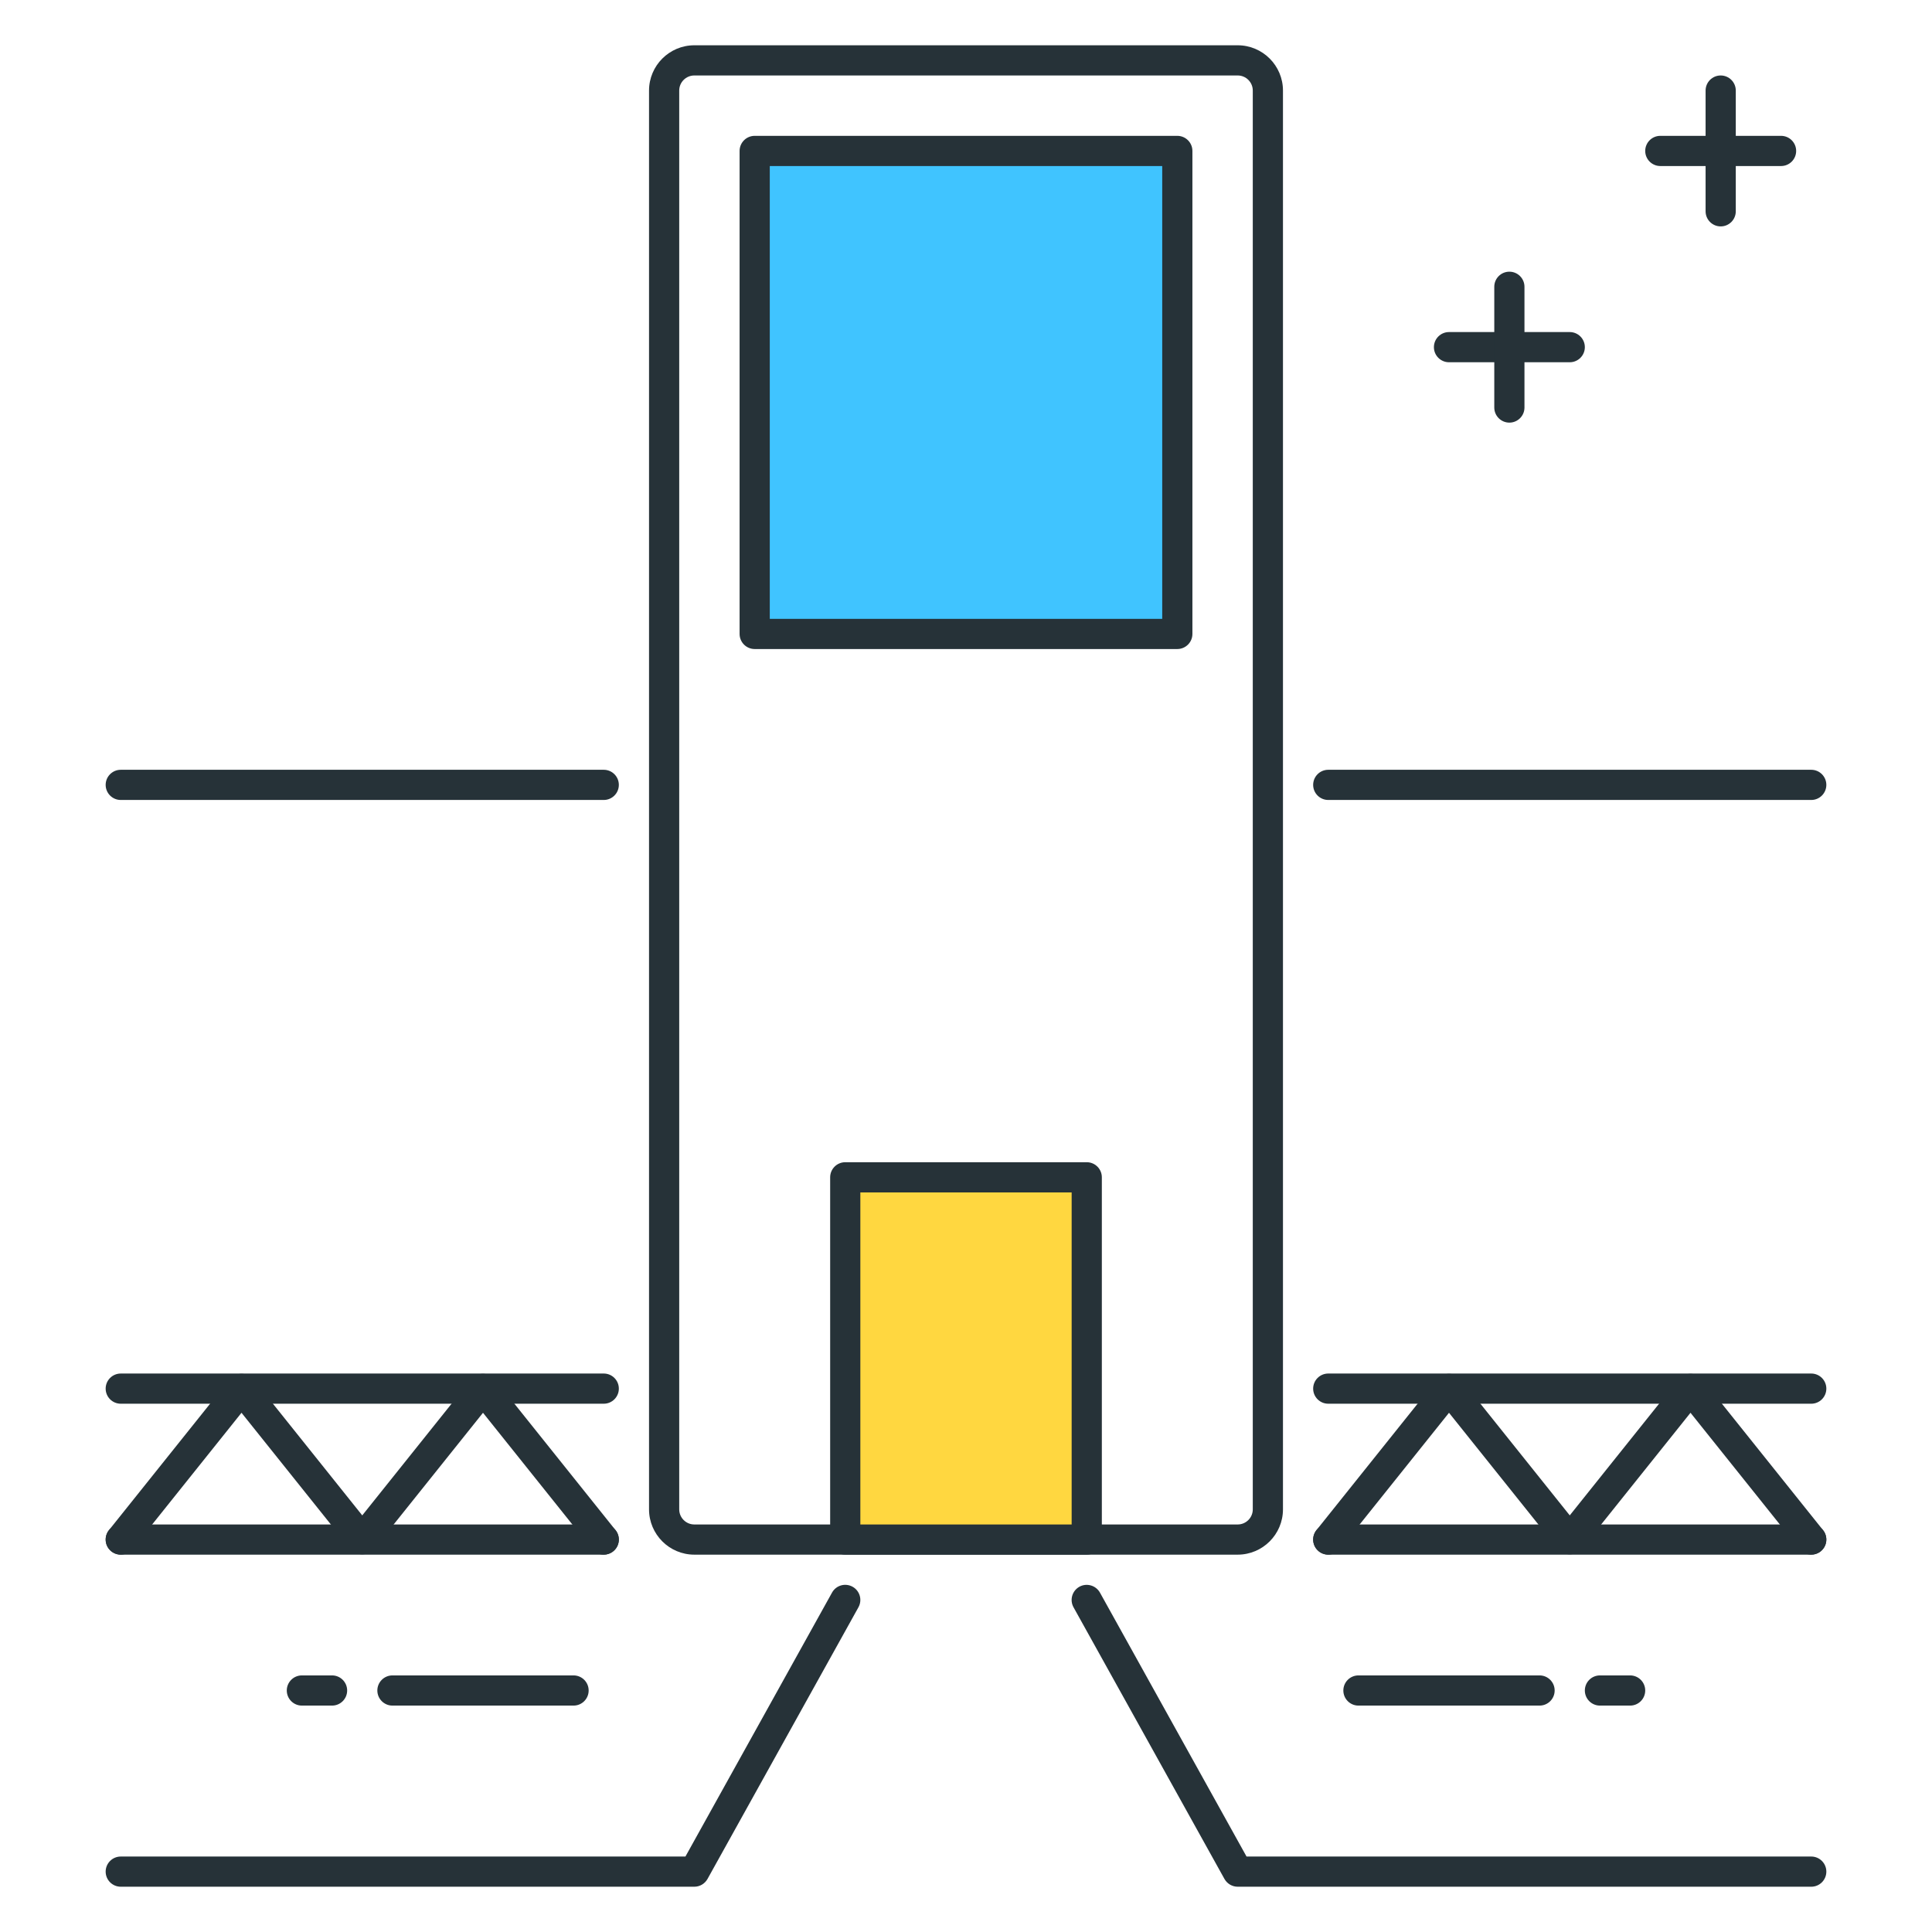 <?xml version="1.0" encoding="utf-8"?>
<!-- Generator: Adobe Illustrator 22.0.0, SVG Export Plug-In . SVG Version: 6.00 Build 0)  -->
<svg version="1.1" id="Icon_Set" xmlns="http://www.w3.org/2000/svg" xmlns:xlink="http://www.w3.org/1999/xlink" x="0px" y="0px"
	 viewBox="0 0 64 64" style="enable-background:new 0 0 64 64;" xml:space="preserve">
<style type="text/css">
	.st0{fill:#263238;}
	.st1{fill:#FFD740;}
	.st2{fill:#4FC3F7;}
	.st3{fill:#40C4FF;}
	.st4{fill:#FF5252;}
	.st5{fill:#FFFFFF;}
	.st6{fill:#212A41;}
	.st7{fill:#37474F;}
	.st8{fill:#4DB6AC;}
</style>
<g>
	<g>
		<path class="st0" d="M41,51.5H23c-0.827,0-1.5-0.673-1.5-1.5V3c0-0.827,0.673-1.5,1.5-1.5h18c0.827,0,1.5,0.673,1.5,1.5v47
			C42.5,50.827,41.827,51.5,41,51.5z M23,2.5c-0.275,0-0.5,0.224-0.5,0.5v47c0,0.276,0.225,0.5,0.5,0.5h18
			c0.275,0,0.5-0.224,0.5-0.5V3c0-0.276-0.225-0.5-0.5-0.5H23z"/>
	</g>
	<g>
		<path class="st0" d="M20,51.5H4c-0.276,0-0.5-0.224-0.5-0.5s0.224-0.5,0.5-0.5h16c0.276,0,0.5,0.224,0.5,0.5S20.276,51.5,20,51.5z
			"/>
	</g>
	<g>
		<path class="st0" d="M60,51.5H44c-0.276,0-0.5-0.224-0.5-0.5s0.224-0.5,0.5-0.5h16c0.276,0,0.5,0.224,0.5,0.5S60.276,51.5,60,51.5
			z"/>
	</g>
	<g>
		<path class="st0" d="M20,46.5H4c-0.276,0-0.5-0.224-0.5-0.5s0.224-0.5,0.5-0.5h16c0.276,0,0.5,0.224,0.5,0.5S20.276,46.5,20,46.5z
			"/>
	</g>
	<g>
		<path class="st0" d="M60,46.5H44c-0.276,0-0.5-0.224-0.5-0.5s0.224-0.5,0.5-0.5h16c0.276,0,0.5,0.224,0.5,0.5S60.276,46.5,60,46.5
			z"/>
	</g>
	<g>
		<path class="st0" d="M20,26.5H4c-0.276,0-0.5-0.224-0.5-0.5s0.224-0.5,0.5-0.5h16c0.276,0,0.5,0.224,0.5,0.5S20.276,26.5,20,26.5z
			"/>
	</g>
	<g>
		<path class="st0" d="M60,26.5H44c-0.276,0-0.5-0.224-0.5-0.5s0.224-0.5,0.5-0.5h16c0.276,0,0.5,0.224,0.5,0.5S60.276,26.5,60,26.5
			z"/>
	</g>
	<g>
		<rect x="25" y="5" class="st3" width="14" height="16"/>
		<path class="st0" d="M39,21.5H25c-0.276,0-0.5-0.224-0.5-0.5V5c0-0.276,0.224-0.5,0.5-0.5h14c0.276,0,0.5,0.224,0.5,0.5v16
			C39.5,21.276,39.276,21.5,39,21.5z M25.5,20.5h13v-15h-13V20.5z"/>
	</g>
	<g>
		<rect x="28" y="39" class="st1" width="8" height="12"/>
		<path class="st0" d="M36,51.5h-8c-0.276,0-0.5-0.224-0.5-0.5V39c0-0.276,0.224-0.5,0.5-0.5h8c0.276,0,0.5,0.224,0.5,0.5v12
			C36.5,51.276,36.276,51.5,36,51.5z M28.5,50.5h7v-11h-7V50.5z"/>
	</g>
	<g>
		<g>
			<path class="st0" d="M59,5.5h-4c-0.276,0-0.5-0.224-0.5-0.5s0.224-0.5,0.5-0.5h4c0.276,0,0.5,0.224,0.5,0.5S59.276,5.5,59,5.5z"
				/>
		</g>
		<g>
			<path class="st0" d="M57,7.5c-0.276,0-0.5-0.224-0.5-0.5V3c0-0.276,0.224-0.5,0.5-0.5s0.5,0.224,0.5,0.5v4
				C57.5,7.276,57.276,7.5,57,7.5z"/>
		</g>
		<g>
			<path class="st0" d="M52,12h-4c-0.276,0-0.5-0.224-0.5-0.5S47.724,11,48,11h4c0.276,0,0.5,0.224,0.5,0.5S52.276,12,52,12z"/>
		</g>
		<g>
			<path class="st0" d="M50,14c-0.276,0-0.5-0.224-0.5-0.5v-4C49.5,9.223,49.724,9,50,9s0.5,0.224,0.5,0.5v4
				C50.5,13.776,50.276,14,50,14z"/>
		</g>
	</g>
	<g>
		<path class="st0" d="M23,62.5H4c-0.276,0-0.5-0.224-0.5-0.5s0.224-0.5,0.5-0.5h18.706l4.856-8.743
			c0.135-0.244,0.44-0.328,0.681-0.194c0.241,0.134,0.328,0.438,0.194,0.68l-5,9C23.349,62.401,23.182,62.5,23,62.5z"/>
	</g>
	<g>
		<path class="st0" d="M60,62.5H41c-0.182,0-0.349-0.099-0.438-0.257l-5-9c-0.134-0.241-0.047-0.545,0.194-0.68
			c0.239-0.133,0.545-0.048,0.681,0.194l4.856,8.743H60c0.276,0,0.5,0.224,0.5,0.5S60.276,62.5,60,62.5z"/>
	</g>
	<g>
		<path class="st0" d="M20,51.5c-0.146,0-0.292-0.064-0.391-0.188L16,46.8l-3.609,4.512c-0.189,0.237-0.592,0.237-0.781,0L8,46.8
			l-3.609,4.512c-0.173,0.216-0.487,0.25-0.703,0.078c-0.216-0.173-0.25-0.487-0.078-0.703l4-5c0.189-0.237,0.592-0.237,0.781,0
			L12,50.199l3.609-4.512c0.189-0.237,0.592-0.237,0.781,0l4,5c0.172,0.216,0.138,0.53-0.078,0.703
			C20.22,51.464,20.109,51.5,20,51.5z"/>
	</g>
	<g>
		<path class="st0" d="M60,51.5c-0.146,0-0.292-0.064-0.391-0.188L56,46.8l-3.609,4.512c-0.189,0.237-0.592,0.237-0.781,0L48,46.8
			l-3.609,4.512c-0.173,0.216-0.486,0.25-0.703,0.078c-0.216-0.173-0.25-0.487-0.078-0.703l4-5c0.189-0.237,0.592-0.237,0.781,0
			L52,50.199l3.609-4.512c0.189-0.237,0.592-0.237,0.781,0l4,5c0.172,0.216,0.138,0.53-0.078,0.703
			C60.22,51.464,60.109,51.5,60,51.5z"/>
	</g>
	<g>
		<path class="st0" d="M11,56.5h-1c-0.276,0-0.5-0.224-0.5-0.5s0.224-0.5,0.5-0.5h1c0.276,0,0.5,0.224,0.5,0.5S11.276,56.5,11,56.5z
			"/>
	</g>
	<g>
		<path class="st0" d="M19,56.5h-6c-0.276,0-0.5-0.224-0.5-0.5s0.224-0.5,0.5-0.5h6c0.276,0,0.5,0.224,0.5,0.5S19.276,56.5,19,56.5z
			"/>
	</g>
	<g>
		<path class="st0" d="M54,56.5h-1c-0.276,0-0.5-0.224-0.5-0.5s0.224-0.5,0.5-0.5h1c0.276,0,0.5,0.224,0.5,0.5S54.276,56.5,54,56.5z
			"/>
	</g>
	<g>
		<path class="st0" d="M51,56.5h-6c-0.276,0-0.5-0.224-0.5-0.5s0.224-0.5,0.5-0.5h6c0.276,0,0.5,0.224,0.5,0.5S51.276,56.5,51,56.5z
			"/>
	</g>
</g>
</svg>
